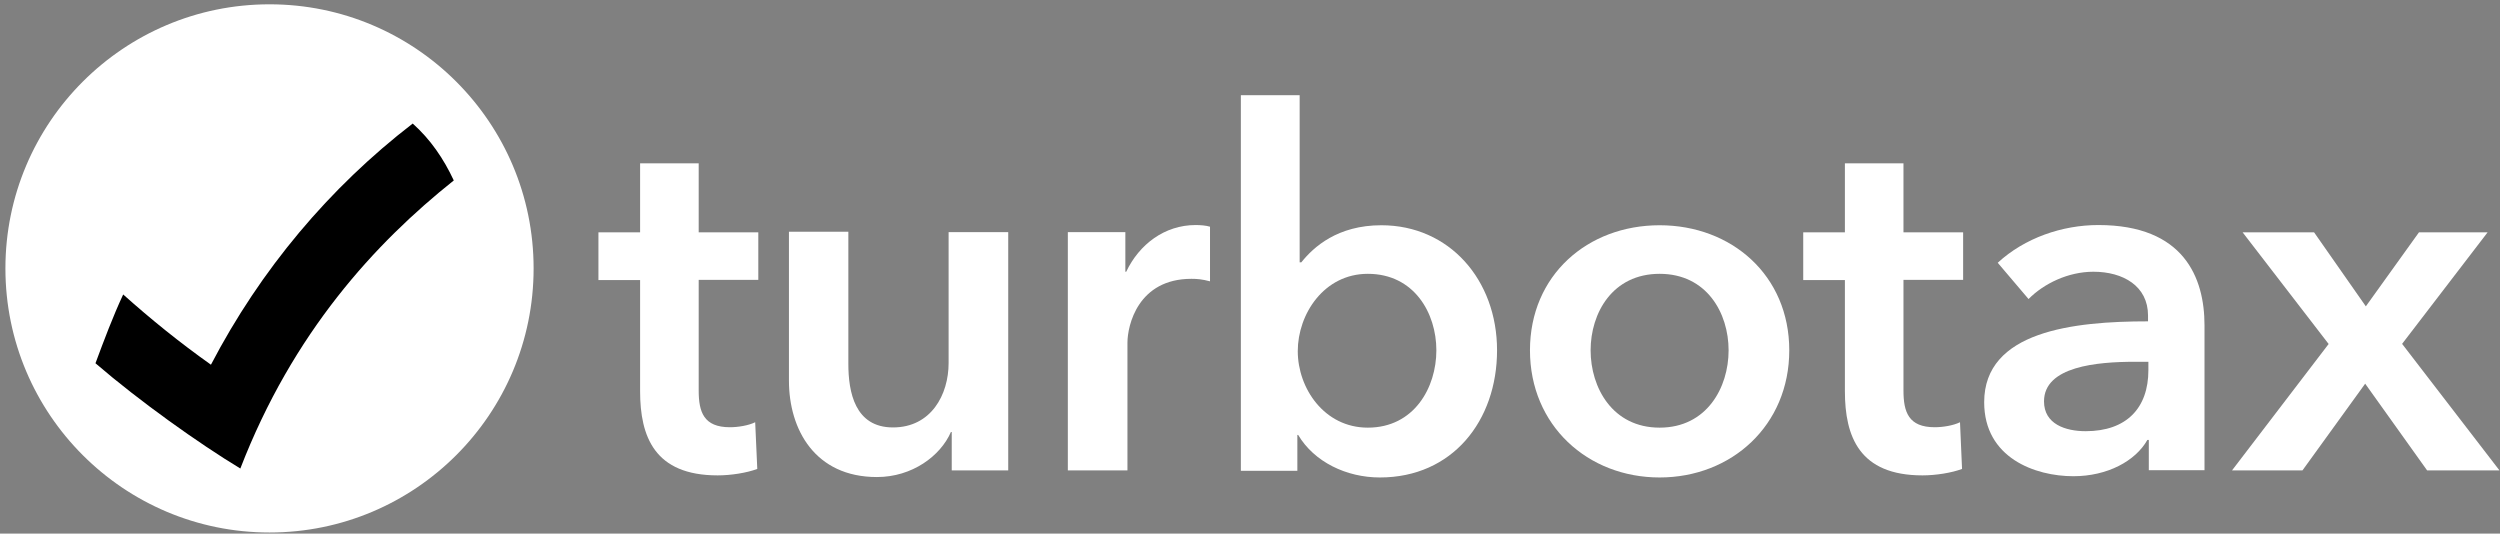<svg width="417" height="89" viewBox="0 0 417 89" fill="none" xmlns="http://www.w3.org/2000/svg">
<rect x="0" y="0" width="417" height="89" fill="#808080" stroke="none"/>
<path d="M44.955 88.822C69.284 88.822 89.006 69.099 89.006 44.77C89.006 20.441 69.284 0.719 44.955 0.719C20.626 0.719 0.904 20.441 0.904 44.77C0.904 69.099 20.626 88.822 44.955 88.822Z" fill="white"/>
<path d="M35.186 60.834C30.04 57.184 25.207 53.29 20.548 49.117C18.845 52.768 17.385 56.662 15.924 60.591C23.26 66.918 33.239 74.011 40.088 78.149C48.849 55.48 62.549 40.564 75.691 30.099C73.987 26.448 71.797 23.25 68.841 20.607C54.934 31.316 43.461 44.98 35.186 60.834Z" fill="black"/>
<path d="M99.818 46.682V38.755H106.769V27.246H116.542V38.755H126.485V46.682H116.542V65.144C116.542 68.725 117.377 71.263 121.753 71.263C123.075 71.263 124.849 70.984 125.965 70.428L126.314 78.216C124.575 78.877 121.897 79.294 119.706 79.294C109.173 79.294 106.769 72.827 106.769 65.248V46.716H99.818V46.682Z" fill="white"/>
<path d="M168.172 78.458H158.749V72.061H158.612C156.872 76.059 152.147 79.571 146.271 79.571C135.944 79.571 131.596 71.644 131.596 63.508V38.648H141.505V60.691C141.505 65.385 142.587 71.296 148.949 71.296C155.311 71.296 158.228 65.837 158.228 60.553V38.718H168.172V78.458Z" fill="white"/>
<path d="M187.709 38.719V45.325H187.853C190.01 40.771 194.249 37.537 199.426 37.537C200.193 37.537 201.166 37.607 201.83 37.815V46.925C200.508 46.577 199.673 46.507 198.735 46.507C189.798 46.507 188.058 54.295 188.058 57.181V78.459H178.115V38.719H187.675H187.709Z" fill="white"/>
<path d="M216.782 15.877V43.761H217.056C219.11 41.188 223.11 37.572 230.41 37.572C241.744 37.572 249.708 46.682 249.708 58.433C249.708 70.185 242.264 79.642 230.163 79.642C224.602 79.642 219.213 77.069 216.535 72.549H216.398V78.529H206.975V15.877H216.816H216.782ZM228.15 45.673C220.85 45.673 216.467 52.384 216.467 58.572C216.467 64.761 220.884 71.332 228.15 71.332C235.868 71.332 239.586 64.657 239.586 58.433C239.586 52.21 235.868 45.673 228.15 45.673Z" fill="white"/>
<path d="M276.826 37.572C288.82 37.572 298.45 45.917 298.45 58.433C298.45 70.95 288.82 79.642 276.826 79.642C264.828 79.642 255.199 70.95 255.199 58.433C255.199 45.917 264.794 37.572 276.826 37.572ZM276.826 71.332C284.68 71.332 288.33 64.657 288.33 58.433C288.33 52.21 284.68 45.673 276.826 45.673C268.964 45.673 265.314 52.21 265.314 58.433C265.314 64.657 268.964 71.332 276.826 71.332Z" fill="white"/>
<path d="M300.779 46.682V38.755H307.729V27.246H317.499V38.755H327.449V46.682H317.499V65.144C317.499 68.725 318.339 71.263 322.719 71.263C324.039 71.263 325.809 70.984 326.929 70.428L327.269 78.216C325.539 78.877 322.859 79.294 320.669 79.294C310.139 79.294 307.729 72.827 307.729 65.248V46.716H300.779V46.682Z" fill="white"/>
<path d="M358.461 73.383H358.181C356.201 76.895 351.511 79.433 345.841 79.433C339.441 79.433 330.961 76.373 330.961 67.09C330.961 55.234 345.841 53.6 358.291 53.6V52.627C358.291 47.724 354.151 45.325 349.181 45.325C344.971 45.325 340.901 47.307 338.361 49.88L333.221 43.83C337.711 39.693 343.961 37.537 350.011 37.537C364.261 37.537 367.711 46.299 367.711 54.261V78.424H358.421V73.383H358.461ZM358.321 60.345H356.091C349.801 60.345 340.941 61.11 340.941 66.951C340.941 70.741 344.521 71.923 347.891 71.923C354.701 71.923 358.351 68.063 358.351 61.736V60.345H358.321Z" fill="white"/>
<path d="M388.401 57.357L374.071 38.756H385.991L394.621 51.099L403.481 38.756H414.931L400.671 57.357L416.911 78.461H404.841L394.511 63.998L384.051 78.461H372.301L388.431 57.357H388.401Z" fill="white"/>
</svg>

